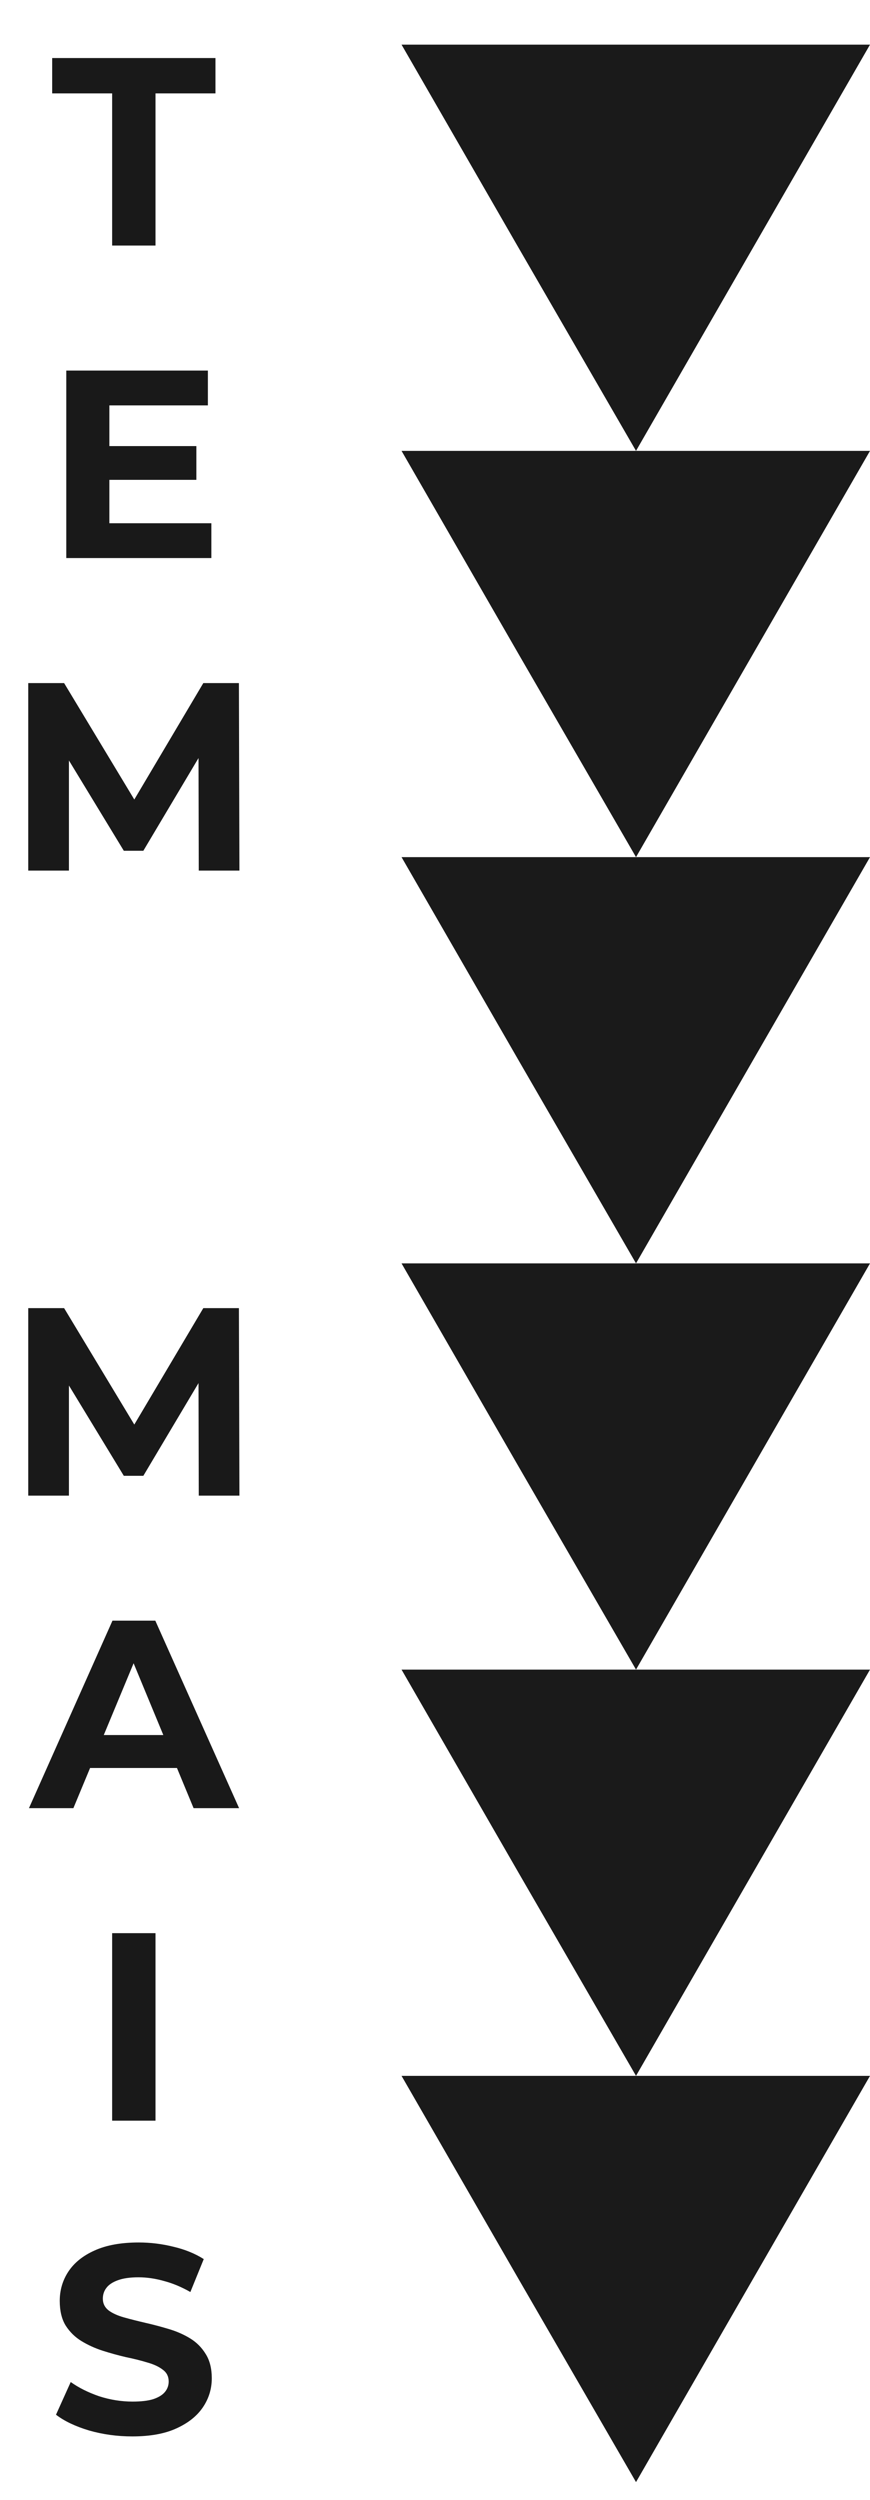 <svg width="39" height="112" viewBox="0 0 39 112" fill="none" xmlns="http://www.w3.org/2000/svg">
<path d="M28.511 20.198L33.755 11.099L39 2H28.511H18L23.245 11.099L28.511 20.198Z" fill="#1A1A1A"/>
<path d="M28.511 38.397L33.755 29.298L39 20.198H28.511H18L23.245 29.298L28.511 38.397Z" fill="#1A1A1A"/>
<path d="M28.511 56.596L33.755 47.496L39 38.397H28.511H18L23.245 47.496L28.511 56.596Z" fill="#1A1A1A"/>
<path d="M28.511 74.794L33.755 65.695L39 56.596H28.511H18L23.245 65.695L28.511 74.794Z" fill="#1A1A1A"/>
<path d="M28.511 92.993L33.755 83.893L39 74.794H28.511H18L23.245 83.893L28.511 92.993Z" fill="#1A1A1A"/>
<path d="M28.511 111.191L33.755 102.092L39 92.993H28.511H18L23.245 102.092L28.511 111.191Z" fill="#1A1A1A"/>
<path d="M5.027 11V4.184H2.339V2.6H9.659V4.184H6.971V11H5.027ZM4.759 19.984H8.803V21.496H4.759V19.984ZM4.903 23.44H9.475V25H2.971V16.6H9.319V18.16H4.903V23.44ZM1.266 39V30.6H2.874L6.45 36.528H5.598L9.114 30.6H10.71L10.733 39H8.91L8.898 33.396H9.234L6.426 38.112H5.55L2.682 33.396H3.09V39H1.266ZM1.266 67V58.6H2.874L6.45 64.528H5.598L9.114 58.6H10.71L10.733 67H8.91L8.898 61.396H9.234L6.426 66.112H5.55L2.682 61.396H3.09V67H1.266ZM1.298 81L5.042 72.6H6.962L10.718 81H8.678L5.606 73.584H6.374L3.29 81H1.298ZM3.17 79.2L3.686 77.724H8.006L8.534 79.2H3.17ZM5.027 95V86.6H6.971V95H5.027ZM5.93 109.144C5.258 109.144 4.614 109.056 3.998 108.88C3.382 108.696 2.886 108.46 2.51 108.172L3.17 106.708C3.53 106.964 3.954 107.176 4.442 107.344C4.938 107.504 5.438 107.584 5.942 107.584C6.326 107.584 6.634 107.548 6.866 107.476C7.106 107.396 7.282 107.288 7.394 107.152C7.506 107.016 7.562 106.86 7.562 106.684C7.562 106.46 7.474 106.284 7.298 106.156C7.122 106.02 6.89 105.912 6.602 105.832C6.314 105.744 5.994 105.664 5.642 105.592C5.298 105.512 4.95 105.416 4.598 105.304C4.254 105.192 3.938 105.048 3.65 104.872C3.362 104.696 3.126 104.464 2.942 104.176C2.766 103.888 2.678 103.52 2.678 103.072C2.678 102.592 2.806 102.156 3.062 101.764C3.326 101.364 3.718 101.048 4.238 100.816C4.766 100.576 5.426 100.456 6.218 100.456C6.746 100.456 7.266 100.52 7.778 100.648C8.29 100.768 8.742 100.952 9.134 101.2L8.534 102.676C8.142 102.452 7.75 102.288 7.358 102.184C6.966 102.072 6.582 102.016 6.206 102.016C5.83 102.016 5.522 102.06 5.282 102.148C5.042 102.236 4.87 102.352 4.766 102.496C4.662 102.632 4.61 102.792 4.61 102.976C4.61 103.192 4.698 103.368 4.874 103.504C5.05 103.632 5.282 103.736 5.57 103.816C5.858 103.896 6.174 103.976 6.518 104.056C6.87 104.136 7.218 104.228 7.562 104.332C7.914 104.436 8.234 104.576 8.522 104.752C8.81 104.928 9.042 105.16 9.218 105.448C9.402 105.736 9.494 106.1 9.494 106.54C9.494 107.012 9.362 107.444 9.098 107.836C8.834 108.228 8.438 108.544 7.91 108.784C7.39 109.024 6.73 109.144 5.93 109.144Z" fill="#191919"/>
</svg>
